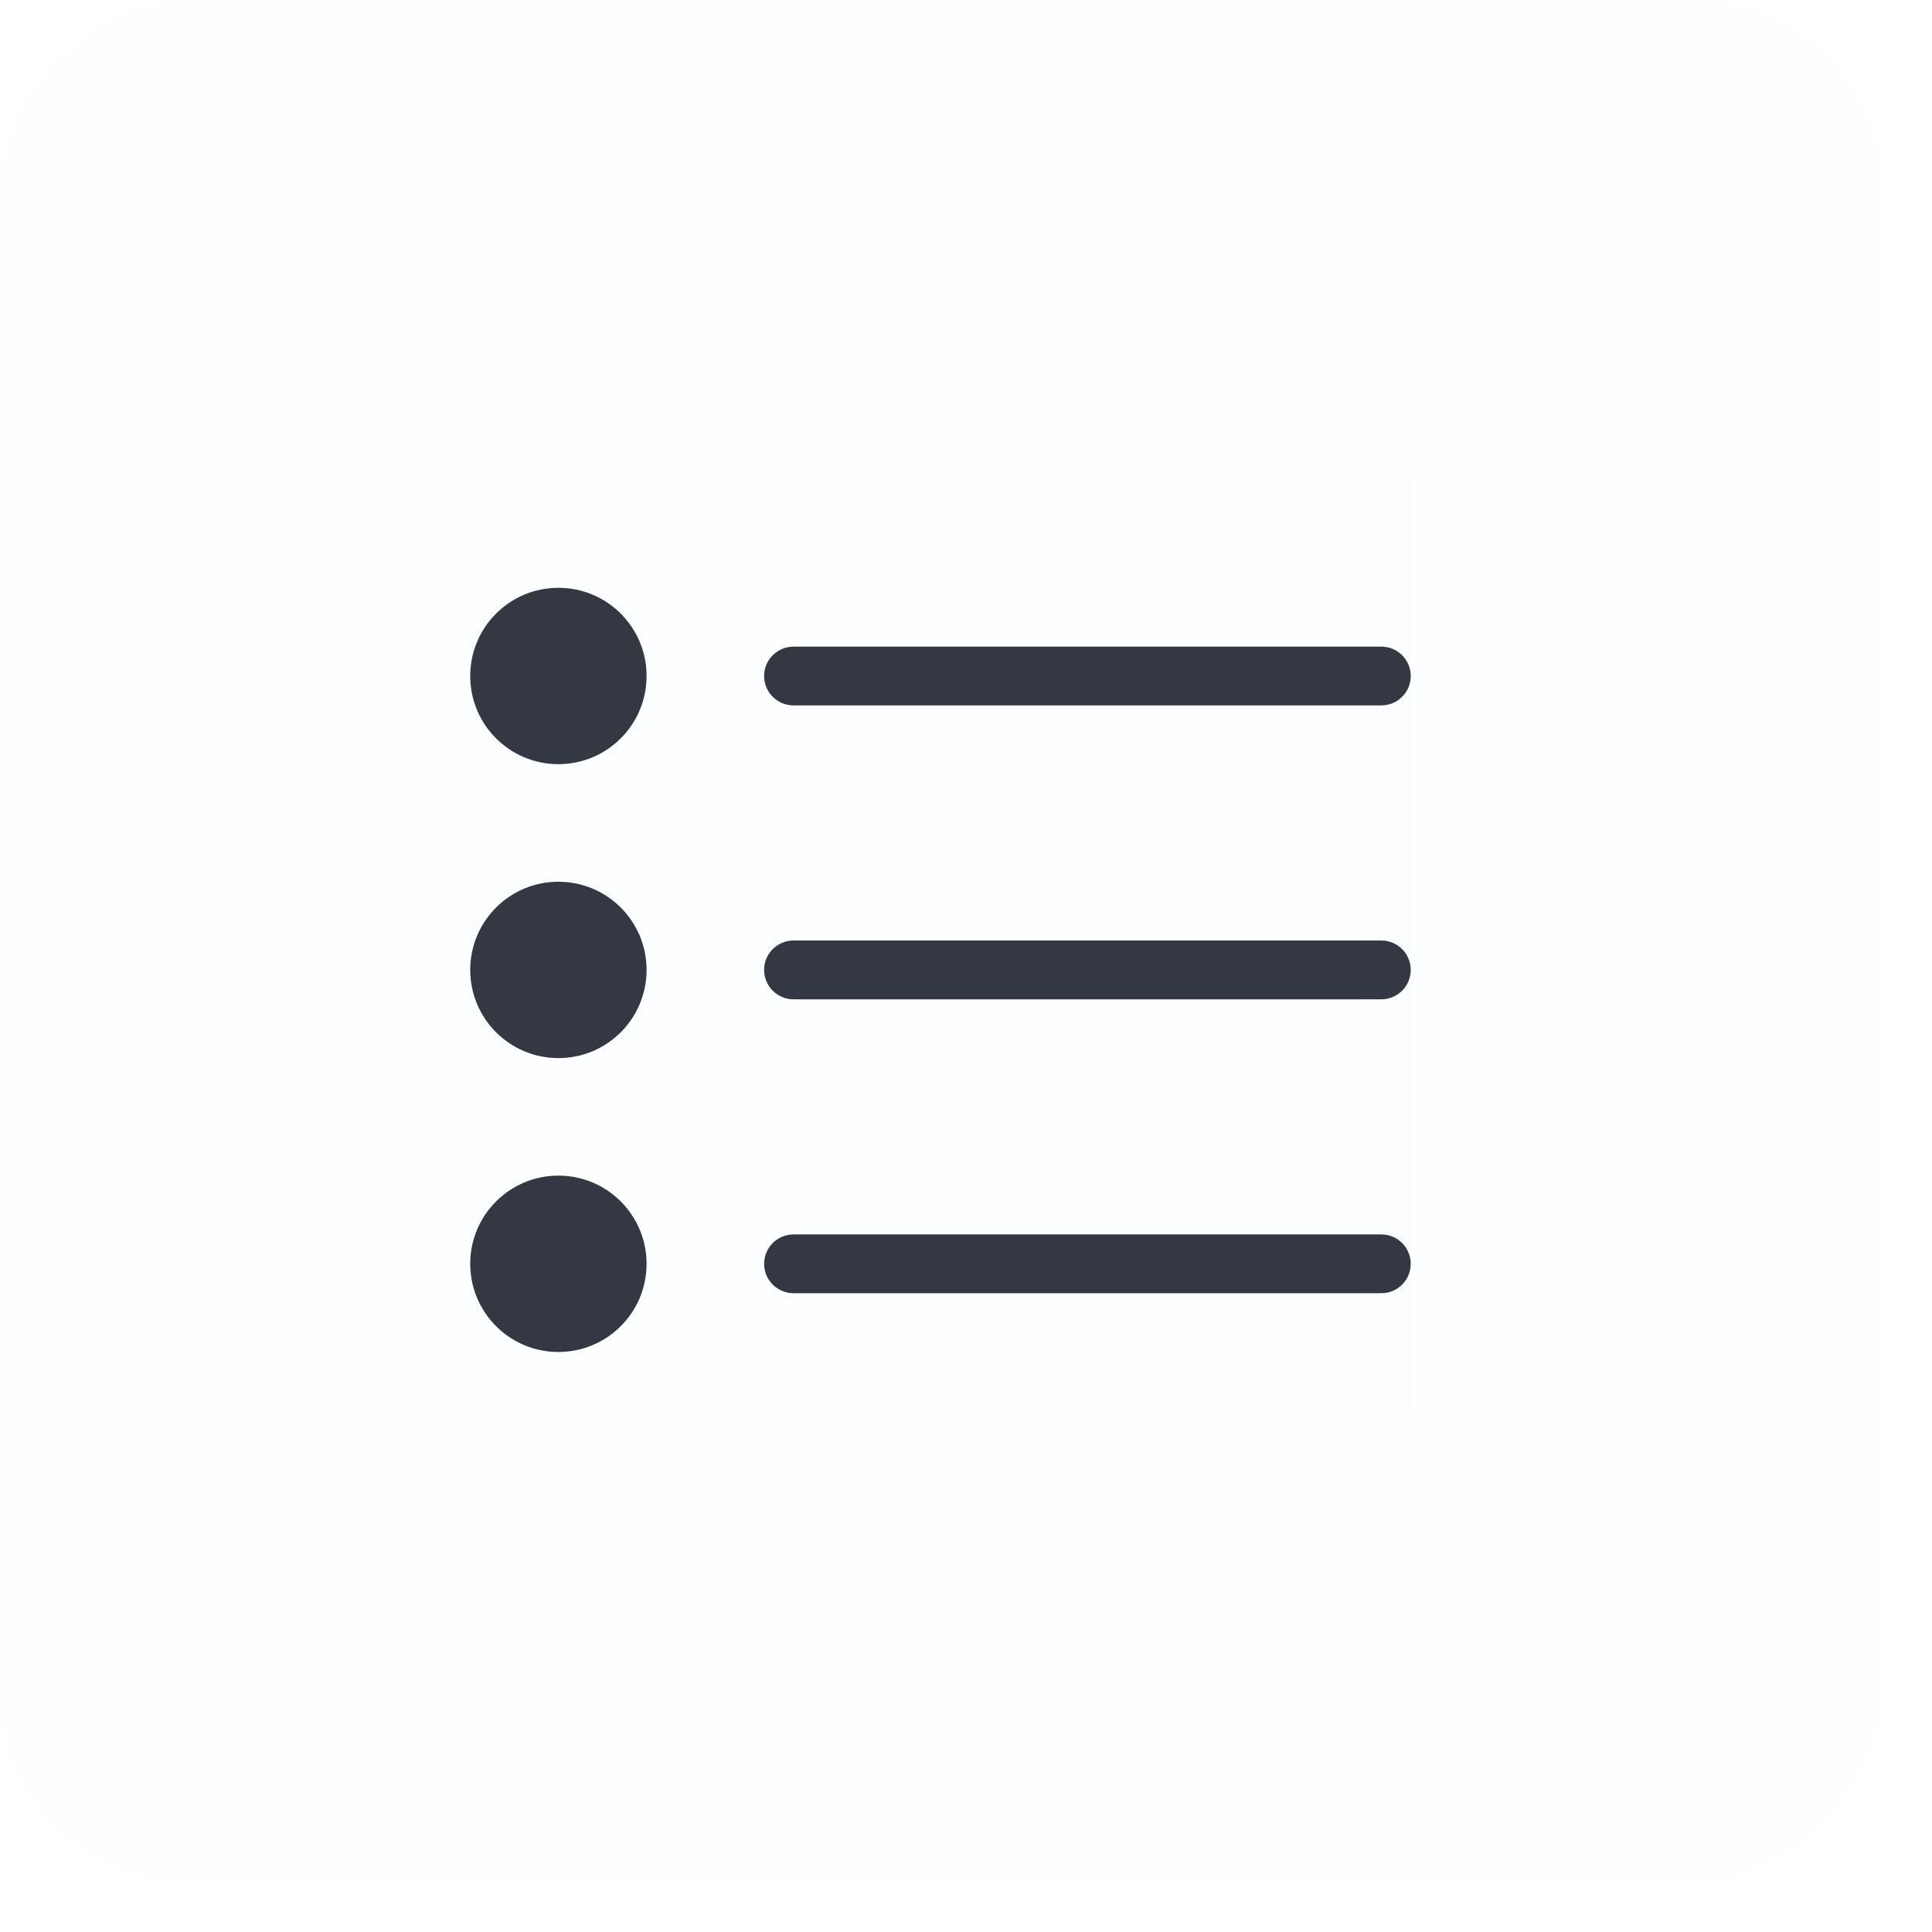 ﻿<svg width="36" height="36" viewBox="0 0 36 36" fill="none" xmlns="http://www.w3.org/2000/svg">
  <rect opacity="0.01" width="35.051" height="35.051" rx="3.505" transform="matrix(-1 0 0 1 35.051 0)" fill="#0565FF"/>
  <rect opacity="0.01" x="9.2" y="9.201" width="16.649" height="16.649" fill="#D8D8D8" stroke="#979797" stroke-width="0.876"/>
  <path fill-rule="evenodd" clip-rule="evenodd" d="M12.048 12.596C12.048 13.504 11.313 14.239 10.405 14.239C9.497 14.239 8.762 13.504 8.762 12.596C8.762 11.688 9.497 10.953 10.405 10.953C11.313 10.953 12.048 11.688 12.048 12.596Z" fill="#333842"/>
  <path fill-rule="evenodd" clip-rule="evenodd" d="M12.048 18.073C12.048 18.981 11.313 19.716 10.405 19.716C9.497 19.716 8.762 18.981 8.762 18.073C8.762 17.165 9.497 16.43 10.405 16.43C11.313 16.43 12.048 17.165 12.048 18.073Z" fill="#333842"/>
  <path fill-rule="evenodd" clip-rule="evenodd" d="M12.048 23.549C12.048 24.457 11.313 25.192 10.405 25.192C9.497 25.192 8.762 24.457 8.762 23.549C8.762 22.641 9.497 21.906 10.405 21.906C11.313 21.906 12.048 22.641 12.048 23.549Z" fill="#333842"/>
  <path fill-rule="evenodd" clip-rule="evenodd" d="M25.74 13.144H14.786C14.484 13.144 14.238 12.899 14.238 12.597C14.238 12.294 14.484 12.049 14.786 12.049H25.74C26.042 12.049 26.287 12.294 26.287 12.597C26.287 12.899 26.042 13.144 25.74 13.144Z" fill="#333842"/>
  <path fill-rule="evenodd" clip-rule="evenodd" d="M25.74 18.621H14.786C14.484 18.621 14.238 18.375 14.238 18.073C14.238 17.771 14.484 17.525 14.786 17.525H25.74C26.042 17.525 26.287 17.771 26.287 18.073C26.287 18.375 26.042 18.621 25.74 18.621Z" fill="#333842"/>
  <path fill-rule="evenodd" clip-rule="evenodd" d="M25.74 24.097H14.786C14.484 24.097 14.238 23.852 14.238 23.55C14.238 23.247 14.484 23.002 14.786 23.002H25.74C26.042 23.002 26.287 23.247 26.287 23.55C26.287 23.852 26.042 24.097 25.74 24.097Z" fill="#333842"/>
</svg>
